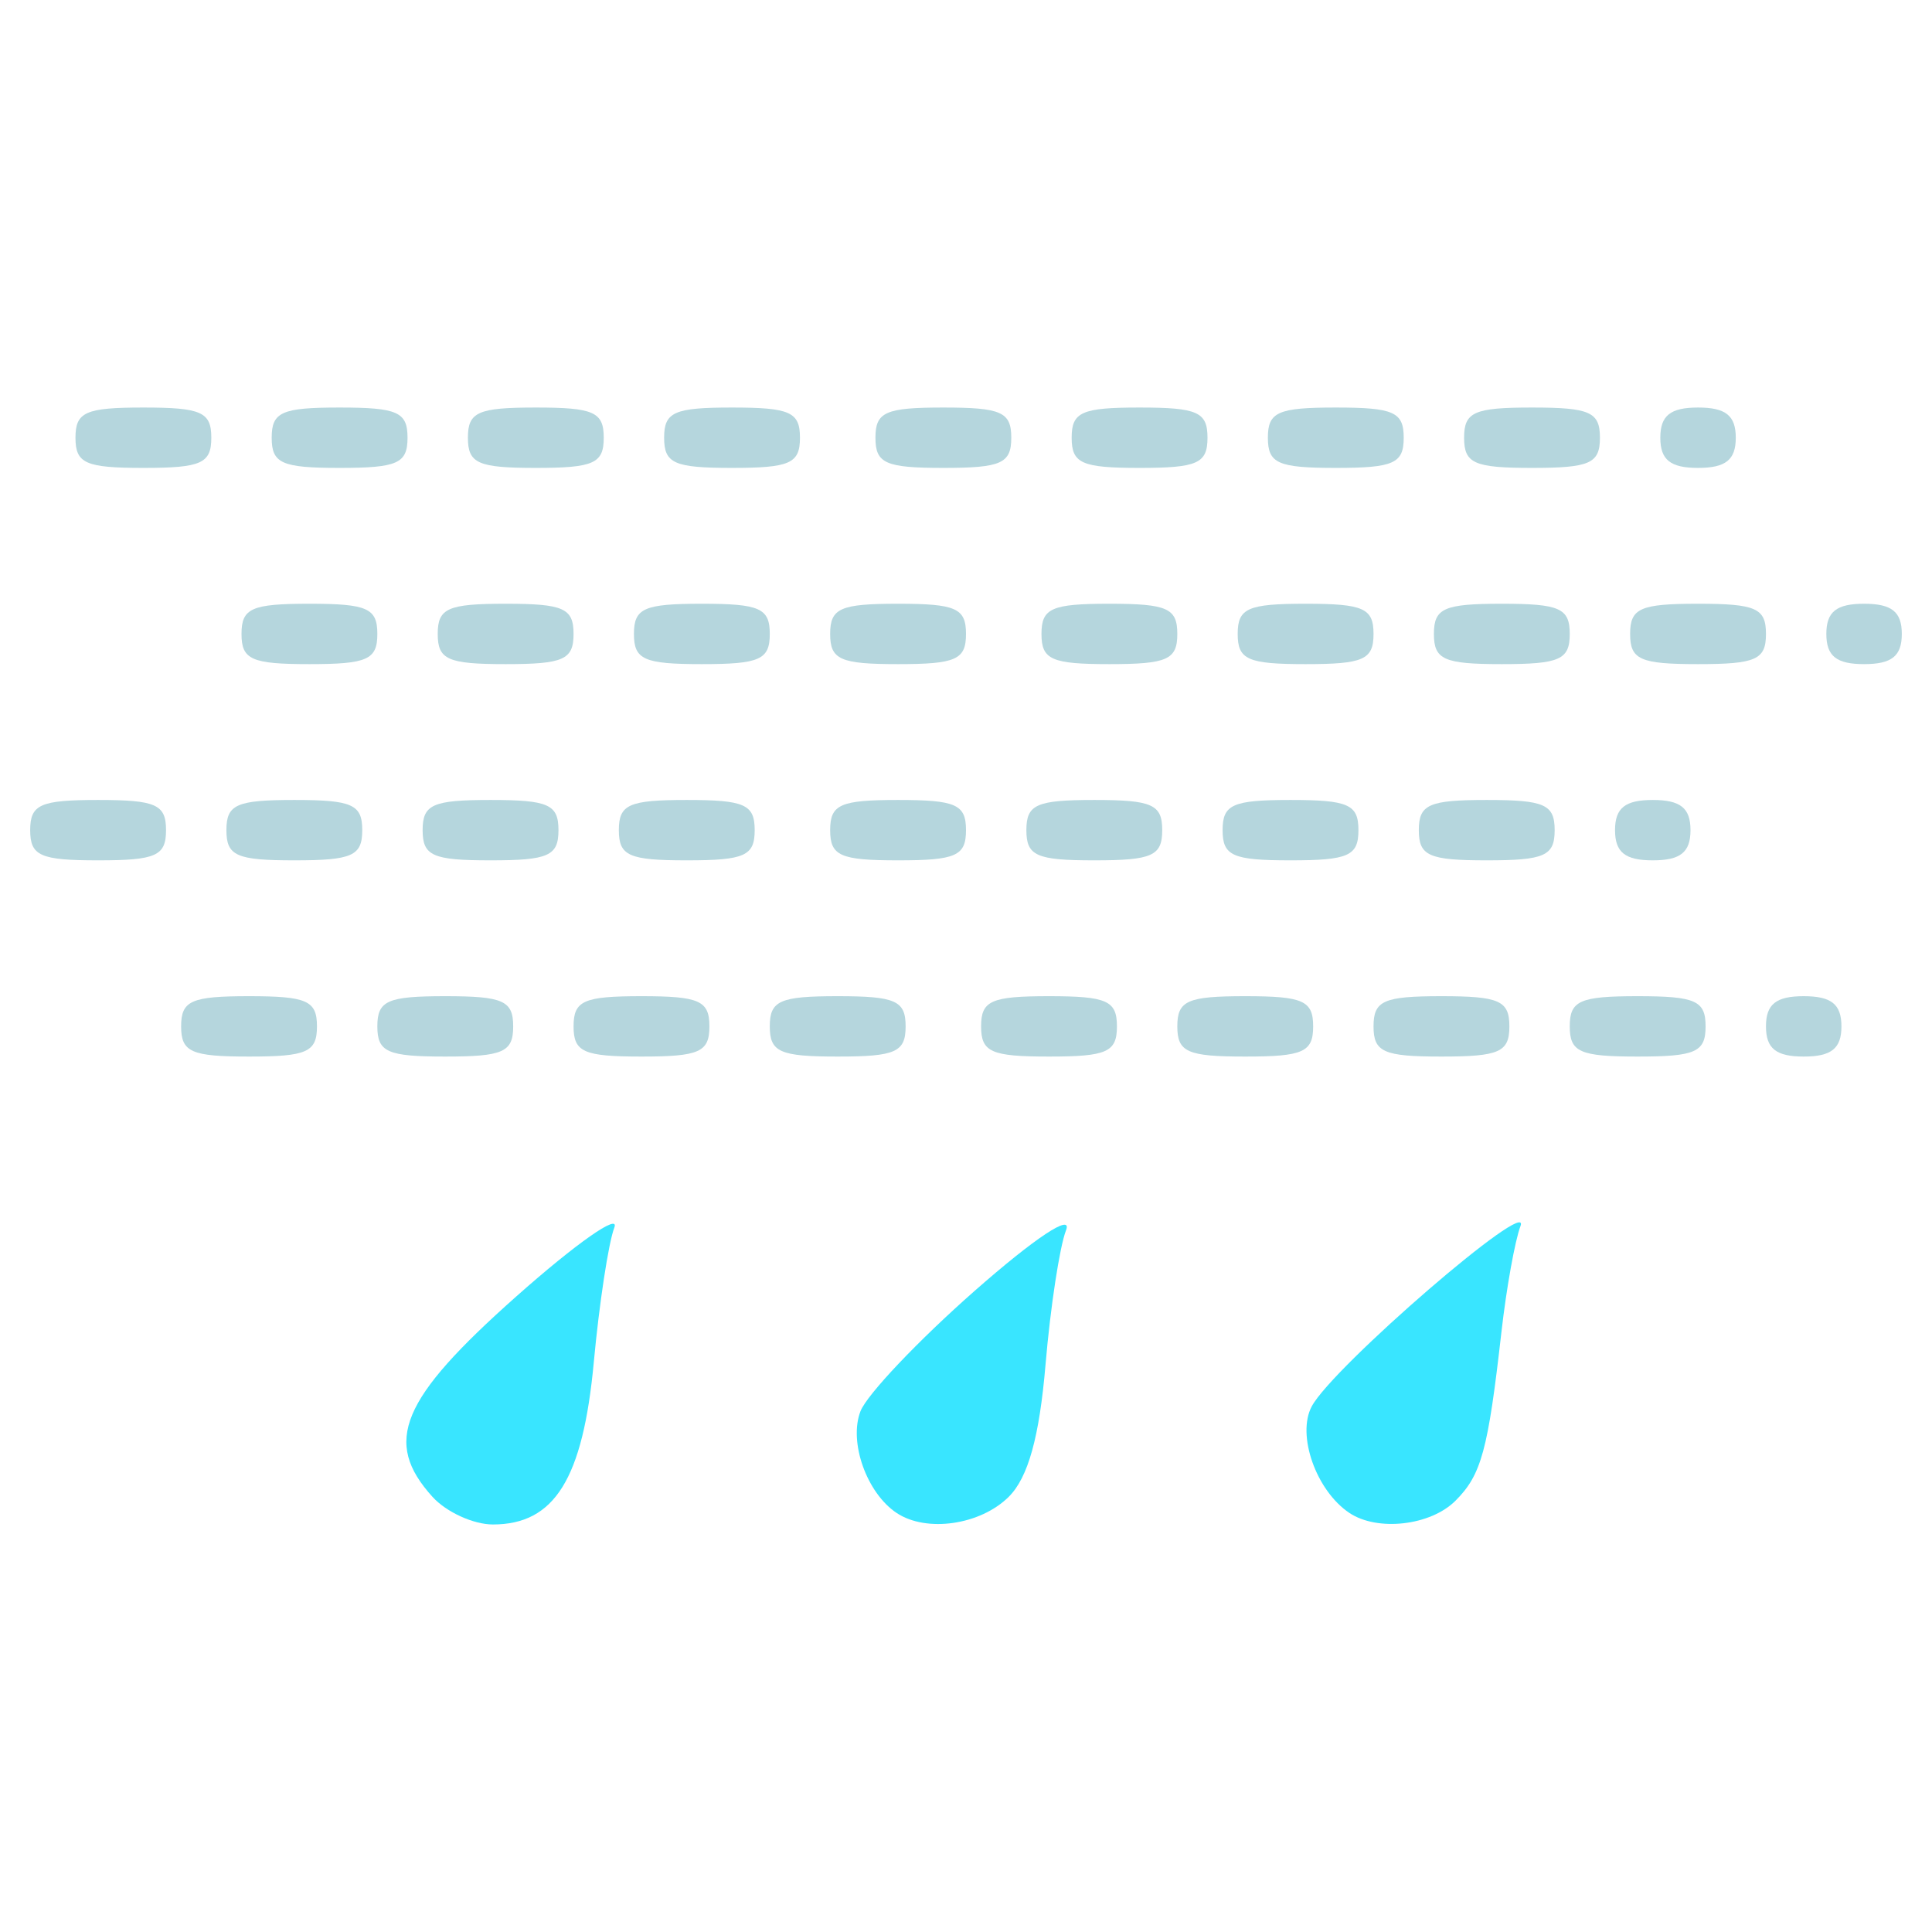 <?xml version="1.0" encoding="UTF-8" standalone="no"?>
<!-- Created with Inkscape (http://www.inkscape.org/) -->

<svg
   xmlns:dc="http://purl.org/dc/elements/1.1/"
   xmlns:cc="http://creativecommons.org/ns#"
   xmlns:rdf="http://www.w3.org/1999/02/22-rdf-syntax-ns#"
   xmlns:svg="http://www.w3.org/2000/svg"
   xmlns="http://www.w3.org/2000/svg"
   xmlns:sodipodi="http://sodipodi.sourceforge.net/DTD/sodipodi-0.dtd"
   xmlns:inkscape="http://www.inkscape.org/namespaces/inkscape"
   width="256"
   height="256"
   viewBox="0 0 256 256"
   id="svg2"
   version="1.1"
   inkscape:version="0.91 r13725"
   sodipodi:docname="drizzle.svg">
  <defs
     id="defs4" />
  <sodipodi:namedview
     id="base"
     pagecolor="#ffffff"
     bordercolor="#666666"
     borderopacity="1.0"
     inkscape:pageopacity="0.0"
     inkscape:pageshadow="2"
     inkscape:zoom="0.35355339"
     inkscape:cx="929.21999"
     inkscape:cy="152.43176"
     inkscape:document-units="px"
     inkscape:current-layer="layer1"
     showgrid="false"
     inkscape:window-width="1276"
     inkscape:window-height="1400"
     inkscape:window-x="1280"
     inkscape:window-y="38"
     inkscape:window-maximized="0"
     units="px" />
  <g
     inkscape:label="Layer 1"
     inkscape:groupmode="layer"
     id="layer1"
     transform="translate(0,-796.362)">
    <path
       style="fill:#000000"
       d=""
       id="path45631"
       inkscape:connector-curvature="0" />
    <g
       id="g45782"
       transform="matrix(2,0,0,2,-241.474,845.792)">
      <path
         id="path45780"
         d="m 149.392,74.457 c -3.299,-3.645 -2.121,-6.467 5.546,-13.276 3.96,-3.518 6.885,-5.57 6.499,-4.562 -0.386,1.009 -0.997,5.017 -1.359,8.908 -0.719,7.732 -2.599,10.758 -6.686,10.758 -1.29,0 -3.09,-0.823 -4,-1.829 z"
         style="fill:#39e5ff;fill-opacity:1"
         inkscape:connector-curvature="0" />
      <path
         id="path45778"
         d="m 180.137,75.52 c -1.981,-1.323 -3.179,-4.695 -2.392,-6.735 0.424,-1.1 3.836,-4.696 7.581,-7.991 3.978,-3.5 6.489,-5.163 6.038,-4 -0.424,1.095 -1.035,5.099 -1.358,8.899 -0.406,4.79 -1.151,7.473 -2.428,8.75 -1.879,1.879 -5.463,2.398 -7.442,1.076 z"
         style="fill:#39e5ff;fill-opacity:1"
         inkscape:connector-curvature="0" />
      <path
         id="path45776"
         d="m 210.137,75.52 c -2.203,-1.471 -3.507,-5.166 -2.492,-7.063 1.397,-2.61 14.623,-14.026 13.826,-11.934 -0.364,0.956 -0.93,4.106 -1.259,7 -0.892,7.872 -1.328,9.472 -3.049,11.192 -1.649,1.649 -5.161,2.051 -7.027,0.805 z"
         style="fill:#39e5ff;fill-opacity:1"
         inkscape:connector-curvature="0" />
      <path
         id="path45774"
         d="m 132.737,43.285 c 0,-1.704 0.667,-2 4.5,-2 3.833,0 4.5,0.296 4.5,2 0,1.704 -0.667,2 -4.5,2 -3.833,0 -4.5,-0.296 -4.5,-2 z"
         style="fill:#b5d6dd;fill-opacity:1"
         inkscape:connector-curvature="0" />
      <path
         id="path45772"
         d="m 145.737,43.285 c 0,-1.704 0.667,-2 4.5,-2 3.833,0 4.5,0.296 4.5,2 0,1.704 -0.667,2 -4.5,2 -3.833,0 -4.5,-0.296 -4.5,-2 z"
         style="fill:#b5d6dd;fill-opacity:1"
         inkscape:connector-curvature="0" />
      <path
         id="path45770"
         d="m 158.737,43.285 c 0,-1.704 0.667,-2 4.5,-2 3.833,0 4.5,0.296 4.5,2 0,1.704 -0.667,2 -4.5,2 -3.833,0 -4.5,-0.296 -4.5,-2 z"
         style="fill:#b5d6dd;fill-opacity:1"
         inkscape:connector-curvature="0" />
      <path
         id="path45768"
         d="m 171.737,43.285 c 0,-1.704 0.667,-2 4.5,-2 3.833,0 4.5,0.296 4.5,2 0,1.704 -0.667,2 -4.5,2 -3.833,0 -4.5,-0.296 -4.5,-2 z"
         style="fill:#b5d6dd;fill-opacity:1"
         inkscape:connector-curvature="0" />
      <path
         id="path45766"
         d="m 185.737,43.285 c 0,-1.704 0.667,-2 4.5,-2 3.833,0 4.5,0.296 4.5,2 0,1.704 -0.667,2 -4.5,2 -3.833,0 -4.5,-0.296 -4.5,-2 z"
         style="fill:#b5d6dd;fill-opacity:1"
         inkscape:connector-curvature="0" />
      <path
         id="path45764"
         d="m 198.737,43.285 c 0,-1.704 0.667,-2 4.5,-2 3.833,0 4.5,0.296 4.5,2 0,1.704 -0.667,2 -4.5,2 -3.833,0 -4.5,-0.296 -4.5,-2 z"
         style="fill:#b5d6dd;fill-opacity:1"
         inkscape:connector-curvature="0" />
      <path
         id="path45762"
         d="m 211.737,43.285 c 0,-1.704 0.667,-2 4.5,-2 3.833,0 4.5,0.296 4.5,2 0,1.704 -0.667,2 -4.5,2 -3.833,0 -4.5,-0.296 -4.5,-2 z"
         style="fill:#b5d6dd;fill-opacity:1"
         inkscape:connector-curvature="0" />
      <path
         id="path45760"
         d="m 224.737,43.285 c 0,-1.704 0.667,-2 4.5,-2 3.833,0 4.5,0.296 4.5,2 0,1.704 -0.667,2 -4.5,2 -3.833,0 -4.5,-0.296 -4.5,-2 z"
         style="fill:#b5d6dd;fill-opacity:1"
         inkscape:connector-curvature="0" />
      <path
         id="path45758"
         d="m 237.737,43.285 c 0,-1.467 0.667,-2 2.5,-2 1.833,0 2.5,0.533 2.5,2 0,1.467 -0.667,2 -2.5,2 -1.833,0 -2.5,-0.533 -2.5,-2 z"
         style="fill:#b5d6dd;fill-opacity:1"
         inkscape:connector-curvature="0" />
      <path
         id="path45756"
         d="m 122.737,30.285 c 0,-1.704 0.667,-2 4.5,-2 3.833,0 4.5,0.296 4.5,2 0,1.704 -0.667,2 -4.5,2 -3.833,0 -4.5,-0.296 -4.5,-2 z"
         style="fill:#b5d6dd;fill-opacity:1"
         inkscape:connector-curvature="0" />
      <path
         id="path45754"
         d="m 135.737,30.285 c 0,-1.704 0.667,-2 4.5,-2 3.833,0 4.5,0.296 4.5,2 0,1.704 -0.667,2 -4.5,2 -3.833,0 -4.5,-0.296 -4.5,-2 z"
         style="fill:#b5d6dd;fill-opacity:1"
         inkscape:connector-curvature="0" />
      <path
         id="path45752"
         d="m 148.737,30.285 c 0,-1.704 0.667,-2 4.5,-2 3.833,0 4.5,0.296 4.5,2 0,1.704 -0.667,2 -4.5,2 -3.833,0 -4.5,-0.296 -4.5,-2 z"
         style="fill:#b5d6dd;fill-opacity:1"
         inkscape:connector-curvature="0" />
      <path
         id="path45750"
         d="m 161.737,30.285 c 0,-1.704 0.667,-2 4.5,-2 3.833,0 4.5,0.296 4.5,2 0,1.704 -0.667,2 -4.5,2 -3.833,0 -4.5,-0.296 -4.5,-2 z"
         style="fill:#b5d6dd;fill-opacity:1"
         inkscape:connector-curvature="0" />
      <path
         id="path45748"
         d="m 175.737,30.285 c 0,-1.704 0.667,-2 4.5,-2 3.833,0 4.5,0.296 4.5,2 0,1.704 -0.667,2 -4.5,2 -3.833,0 -4.5,-0.296 -4.5,-2 z"
         style="fill:#b5d6dd;fill-opacity:1"
         inkscape:connector-curvature="0" />
      <path
         id="path45746"
         d="m 188.737,30.285 c 0,-1.704 0.667,-2 4.5,-2 3.833,0 4.5,0.296 4.5,2 0,1.704 -0.667,2 -4.5,2 -3.833,0 -4.5,-0.296 -4.5,-2 z"
         style="fill:#b5d6dd;fill-opacity:1"
         inkscape:connector-curvature="0" />
      <path
         id="path45744"
         d="m 201.737,30.285 c 0,-1.704 0.667,-2 4.5,-2 3.833,0 4.5,0.296 4.5,2 0,1.704 -0.667,2 -4.5,2 -3.833,0 -4.5,-0.296 -4.5,-2 z"
         style="fill:#b5d6dd;fill-opacity:1"
         inkscape:connector-curvature="0" />
      <path
         id="path45742"
         d="m 214.737,30.285 c 0,-1.704 0.667,-2 4.5,-2 3.833,0 4.5,0.296 4.5,2 0,1.704 -0.667,2 -4.5,2 -3.833,0 -4.5,-0.296 -4.5,-2 z"
         style="fill:#b5d6dd;fill-opacity:1"
         inkscape:connector-curvature="0" />
      <path
         id="path45740"
         d="m 227.737,30.285 c 0,-1.467 0.667,-2 2.5,-2 1.833,0 2.5,0.533 2.5,2 0,1.467 -0.667,2 -2.5,2 -1.833,0 -2.5,-0.533 -2.5,-2 z"
         style="fill:#b5d6dd;fill-opacity:1"
         inkscape:connector-curvature="0" />
      <path
         id="path45738"
         d="m 136.737,17.285 c 0,-1.704 0.667,-2 4.5,-2 3.833,0 4.5,0.296 4.5,2 0,1.704 -0.667,2 -4.5,2 -3.833,0 -4.5,-0.296 -4.5,-2 z"
         style="fill:#b5d6dd;fill-opacity:1"
         inkscape:connector-curvature="0" />
      <path
         id="path45736"
         d="m 149.737,17.285 c 0,-1.704 0.667,-2 4.5,-2 3.833,0 4.5,0.296 4.5,2 0,1.704 -0.667,2 -4.5,2 -3.833,0 -4.5,-0.296 -4.5,-2 z"
         style="fill:#b5d6dd;fill-opacity:1"
         inkscape:connector-curvature="0" />
      <path
         id="path45734"
         d="m 162.737,17.285 c 0,-1.704 0.667,-2 4.5,-2 3.833,0 4.5,0.296 4.5,2 0,1.704 -0.667,2 -4.5,2 -3.833,0 -4.5,-0.296 -4.5,-2 z"
         style="fill:#b5d6dd;fill-opacity:1"
         inkscape:connector-curvature="0" />
      <path
         id="path45732"
         d="m 175.737,17.285 c 0,-1.704 0.667,-2 4.5,-2 3.833,0 4.5,0.296 4.5,2 0,1.704 -0.667,2 -4.5,2 -3.833,0 -4.5,-0.296 -4.5,-2 z"
         style="fill:#b5d6dd;fill-opacity:1"
         inkscape:connector-curvature="0" />
      <path
         id="path45730"
         d="m 189.737,17.285 c 0,-1.704 0.667,-2 4.5,-2 3.833,0 4.5,0.296 4.5,2 0,1.704 -0.667,2 -4.5,2 -3.833,0 -4.5,-0.296 -4.5,-2 z"
         style="fill:#b5d6dd;fill-opacity:1"
         inkscape:connector-curvature="0" />
      <path
         id="path45728"
         d="m 202.737,17.285 c 0,-1.704 0.667,-2 4.5,-2 3.833,0 4.5,0.296 4.5,2 0,1.704 -0.667,2 -4.5,2 -3.833,0 -4.5,-0.296 -4.5,-2 z"
         style="fill:#b5d6dd;fill-opacity:1"
         inkscape:connector-curvature="0" />
      <path
         id="path45726"
         d="m 215.737,17.285 c 0,-1.704 0.667,-2 4.5,-2 3.833,0 4.5,0.296 4.5,2 0,1.704 -0.667,2 -4.5,2 -3.833,0 -4.5,-0.296 -4.5,-2 z"
         style="fill:#b5d6dd;fill-opacity:1"
         inkscape:connector-curvature="0" />
      <path
         id="path45724"
         d="m 228.737,17.285 c 0,-1.704 0.667,-2 4.5,-2 3.833,0 4.5,0.296 4.5,2 0,1.704 -0.667,2 -4.5,2 -3.833,0 -4.5,-0.296 -4.5,-2 z"
         style="fill:#b5d6dd;fill-opacity:1"
         inkscape:connector-curvature="0" />
      <path
         id="path45722"
         d="m 241.737,17.285 c 0,-1.467 0.667,-2 2.5,-2 1.833,0 2.5,0.533 2.5,2 0,1.467 -0.667,2 -2.5,2 -1.833,0 -2.5,-0.533 -2.5,-2 z"
         style="fill:#b5d6dd;fill-opacity:1"
         inkscape:connector-curvature="0" />
      <path
         id="path45720"
         d="m 125.737,4.285 c 0,-1.704 0.667,-2 4.5,-2 3.833,0 4.5,0.296 4.5,2 0,1.704 -0.667,2 -4.5,2 -3.833,0 -4.5,-0.296 -4.5,-2 z"
         style="fill:#b5d6dd;fill-opacity:1"
         inkscape:connector-curvature="0" />
      <path
         id="path45718"
         d="m 138.737,4.285 c 0,-1.704 0.667,-2 4.5,-2 3.833,0 4.5,0.296 4.5,2 0,1.704 -0.667,2 -4.5,2 -3.833,0 -4.5,-0.296 -4.5,-2 z"
         style="fill:#b5d6dd;fill-opacity:1"
         inkscape:connector-curvature="0" />
      <path
         id="path45716"
         d="m 151.737,4.285 c 0,-1.704 0.667,-2 4.5,-2 3.833,0 4.5,0.296 4.5,2 0,1.704 -0.667,2 -4.5,2 -3.833,0 -4.5,-0.296 -4.5,-2 z"
         style="fill:#b5d6dd;fill-opacity:1"
         inkscape:connector-curvature="0" />
      <path
         id="path45714"
         d="m 164.737,4.285 c 0,-1.704 0.667,-2 4.5,-2 3.833,0 4.5,0.296 4.5,2 0,1.704 -0.667,2 -4.5,2 -3.833,0 -4.5,-0.296 -4.5,-2 z"
         style="fill:#b5d6dd;fill-opacity:1"
         inkscape:connector-curvature="0" />
      <path
         id="path45712"
         d="m 178.737,4.285 c 0,-1.704 0.667,-2 4.5,-2 3.833,0 4.5,0.296 4.5,2 0,1.704 -0.667,2 -4.5,2 -3.833,0 -4.5,-0.296 -4.5,-2 z"
         style="fill:#b5d6dd;fill-opacity:1"
         inkscape:connector-curvature="0" />
      <path
         id="path45710"
         d="m 191.737,4.285 c 0,-1.704 0.667,-2 4.5,-2 3.833,0 4.5,0.296 4.5,2 0,1.704 -0.667,2 -4.5,2 -3.833,0 -4.5,-0.296 -4.5,-2 z"
         style="fill:#b5d6dd;fill-opacity:1"
         inkscape:connector-curvature="0" />
      <path
         id="path45708"
         d="m 204.737,4.285 c 0,-1.704 0.667,-2 4.5,-2 3.833,0 4.5,0.296 4.5,2 0,1.704 -0.667,2 -4.5,2 -3.833,0 -4.5,-0.296 -4.5,-2 z"
         style="fill:#b5d6dd;fill-opacity:1"
         inkscape:connector-curvature="0" />
      <path
         id="path45706"
         d="m 217.737,4.285 c 0,-1.704 0.667,-2 4.5,-2 3.833,0 4.5,0.296 4.5,2 0,1.704 -0.667,2 -4.5,2 -3.833,0 -4.5,-0.296 -4.5,-2 z"
         style="fill:#b5d6dd;fill-opacity:1"
         inkscape:connector-curvature="0" />
      <path
         id="path45702"
         d="m 230.737,4.285 c 0,-1.467 0.667,-2 2.5,-2 1.833,0 2.5,0.533 2.5,2 0,1.467 -0.667,2 -2.5,2 -1.833,0 -2.5,-0.533 -2.5,-2 z"
         style="fill:#b5d6dd;fill-opacity:1"
         inkscape:connector-curvature="0" />
    </g>
  </g>
</svg>
